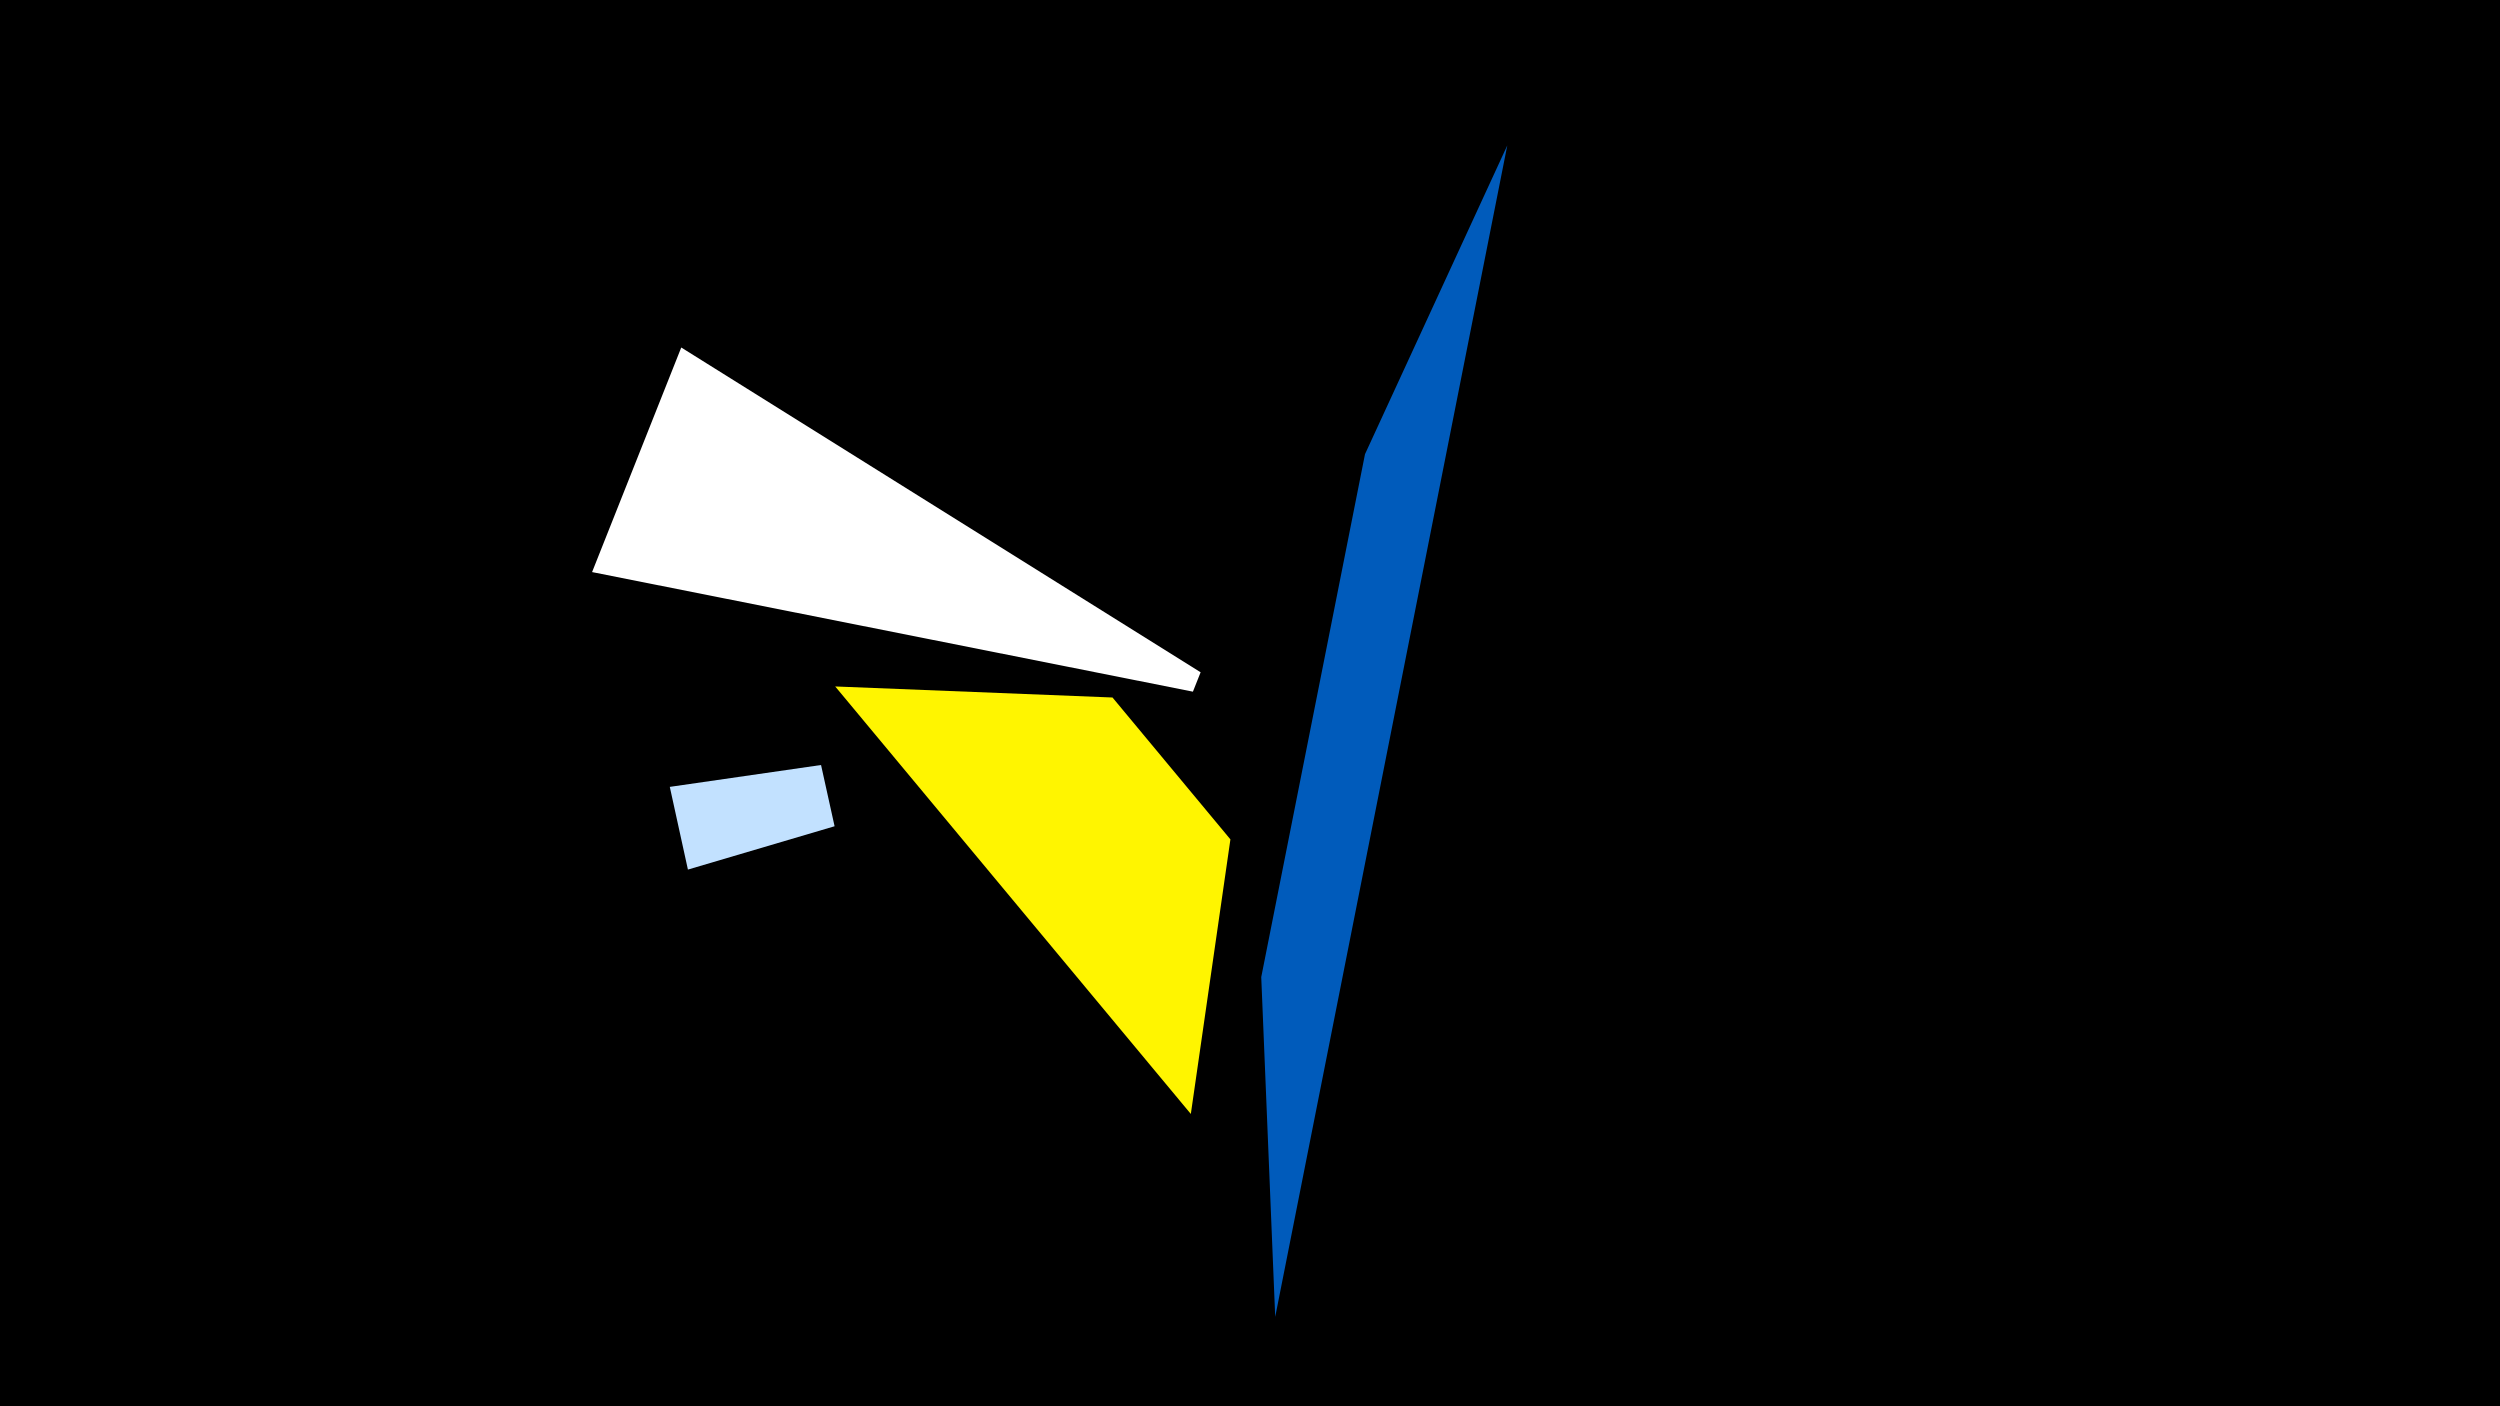 <svg width="1200" height="675" viewBox="-500 -500 1200 675" xmlns="http://www.w3.org/2000/svg"><title>19618</title><path d="M-500-500h1200v675h-1200z" fill="#000"/><path d="M-178.5-122.3l8.7 39.7 70.4-20.8-6.5-29.4z" fill="#c2e1ff"/><path d="M112.1 132.1l111.4-562.3-68.3 148.2-49.8 251z" fill="#005bbb"/><path d="M-99.1-170.5l170.7 205.2 19-131.8-56.6-68.1z" fill="#fff500"/><path d="M-173-333.2l-42.8 107.8 288.4 57.4 3.7-9.3z" fill="#fff"/></svg>
